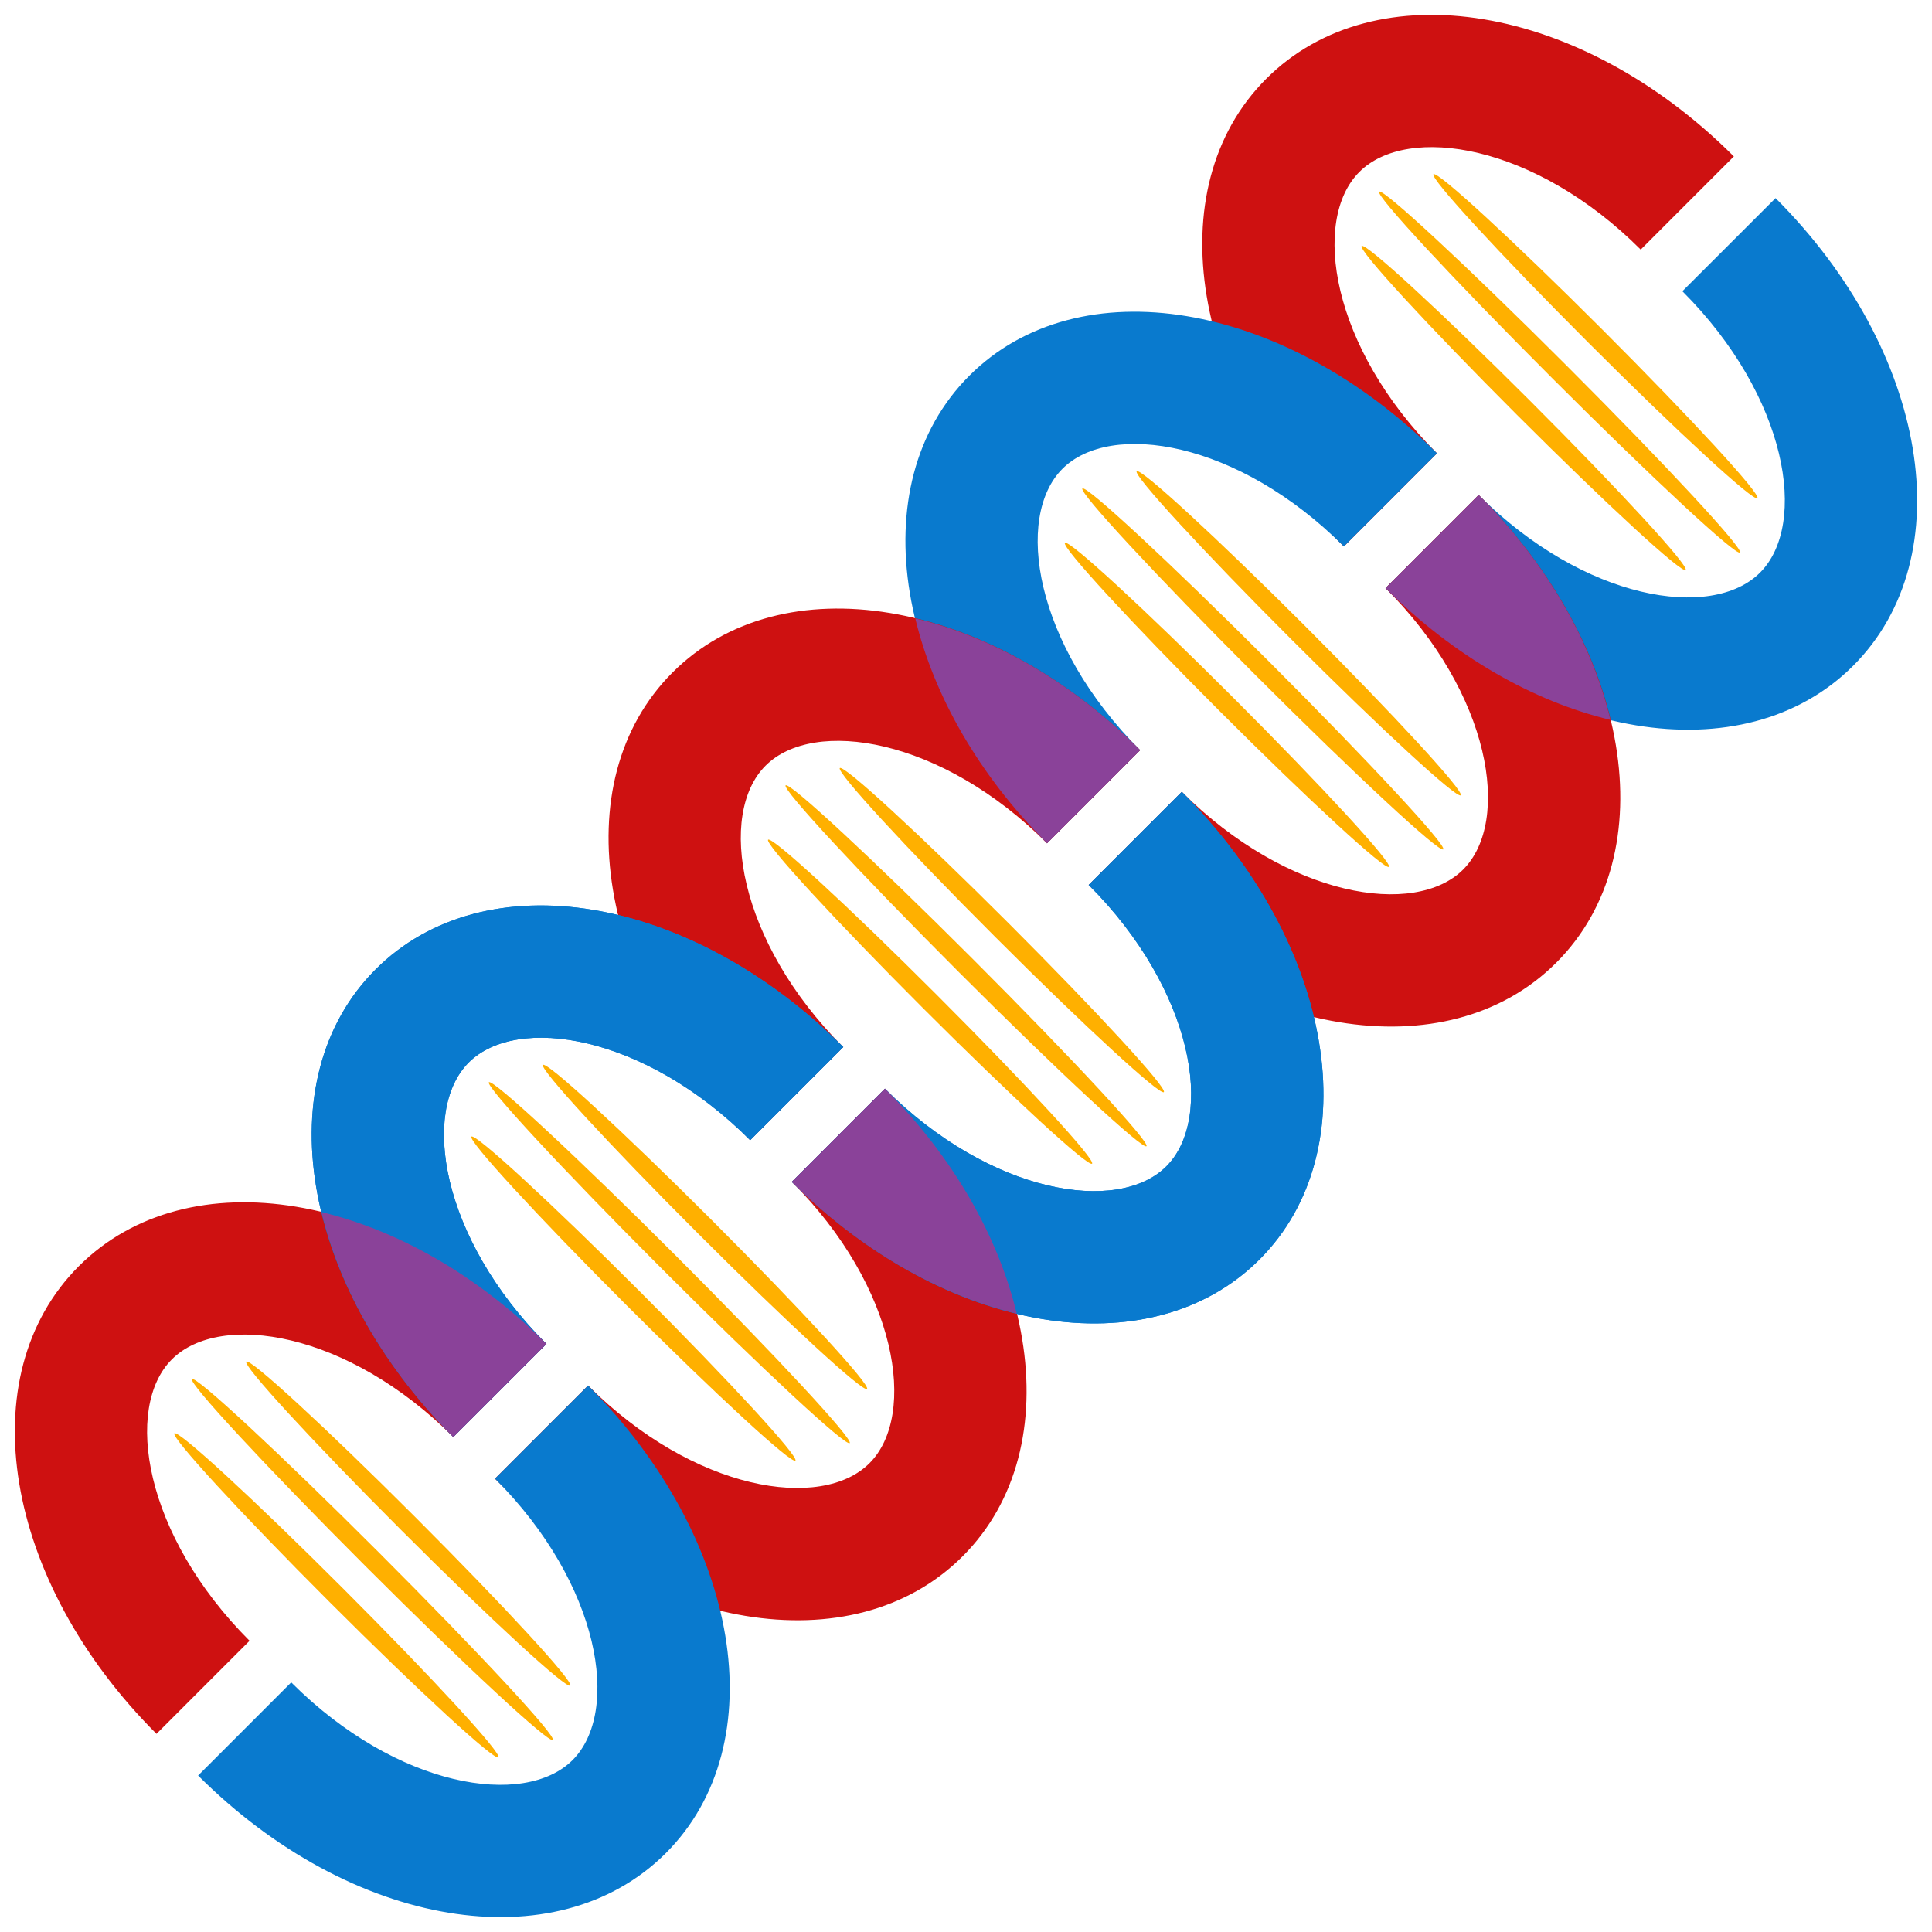 <?xml version="1.0" encoding="utf-8"?>
<!-- Generator: Adobe Illustrator 16.0.0, SVG Export Plug-In . SVG Version: 6.00 Build 0)  -->
<!DOCTYPE svg PUBLIC "-//W3C//DTD SVG 1.1//EN" "http://www.w3.org/Graphics/SVG/1.1/DTD/svg11.dtd">
<svg version="1.1" id="Layer_1" xmlns="http://www.w3.org/2000/svg" xmlns:xlink="http://www.w3.org/1999/xlink" x="0px" y="0px"
	 width="65px" height="65px" viewBox="0 0 65 65" enable-background="new 0 0 65 65" xml:space="preserve">
<g>
	<g>
		<g>
			<g>
				<path fill="#097ACE" d="M46.614,19.787l3.133-3.134c3.56,3.56,7.847,4.233,9.468,2.612s0.946-5.907-2.613-9.467l3.135-3.133
					c5.143,5.143,6.291,12.055,2.612,15.733C58.669,26.078,51.759,24.93,46.614,19.787z"/>
			</g>
			<g>
				<path fill="#CE1111" d="M45.214,18.385C40.07,13.241,38.922,6.33,42.6,2.651c3.68-3.679,10.59-2.53,15.734,2.612L55.2,8.397
					c-3.56-3.56-7.847-4.234-9.466-2.612c-1.622,1.62-0.947,5.907,2.612,9.467L45.214,18.385z"/>
			</g>
		</g>
		<g>
			<g>
				
					<ellipse transform="matrix(0.707 0.707 -0.707 0.707 23.726 -34.643)" fill="#FFB000" cx="53.681" cy="11.318" rx="7.708" ry="0.322"/>
				
					<ellipse transform="matrix(0.707 0.707 -0.707 0.707 24.726 -32.228)" fill="#FFB000" cx="51.266" cy="13.733" rx="7.708" ry="0.323"/>
			</g>
			
				<ellipse transform="matrix(0.707 0.707 -0.707 0.707 24.226 -33.436)" fill="#FFB000" cx="52.474" cy="12.525" rx="8.586" ry="0.321"/>
		</g>
	</g>
	<g>
		<g>
			<g>
				<path fill="#CE1111" d="M36.627,29.773l3.133-3.133c3.561,3.56,7.847,4.234,9.468,2.613c1.621-1.622,0.946-5.908-2.613-9.467
					l3.133-3.134c5.145,5.144,6.292,12.056,2.614,15.733C48.682,36.065,41.771,34.918,36.627,29.773z"/>
			</g>
			<path fill="#8A4299" d="M49.747,16.653l-3.133,3.134c2.316,2.315,4.992,3.814,7.567,4.433
				C53.562,21.645,52.064,18.969,49.747,16.653z"/>
			<g>
				<path fill="#097ACE" d="M35.227,28.372c-5.145-5.144-6.292-12.055-2.614-15.733c3.68-3.679,10.589-2.53,15.734,2.613
					l-3.133,3.133c-3.56-3.56-7.847-4.234-9.469-2.613c-1.62,1.621-0.946,5.908,2.614,9.467L35.227,28.372z"/>
			</g>
		</g>
		<g>
			<g>
				<path fill="#FFB000" d="M49.144,26.756c-0.124,0.125-2.668-2.213-5.677-5.224c-3.012-3.009-5.35-5.553-5.224-5.677
					c0.126-0.128,2.668,2.211,5.68,5.221C46.932,24.087,49.271,26.629,49.144,26.756z"/>
				
					<ellipse transform="matrix(0.707 0.707 -0.707 0.707 28.865 -22.241)" fill="#FFB000" cx="41.279" cy="23.721" rx="7.709" ry="0.322"/>
			</g>
			
				<ellipse transform="matrix(0.707 0.707 -0.707 0.707 28.365 -23.45)" fill="#FFB000" cx="42.487" cy="22.513" rx="8.586" ry="0.322"/>
		</g>
	</g>
	<g>
		<g>
			<g>
				<path fill="#097ACE" d="M26.64,39.762l3.133-3.134c3.56,3.56,7.847,4.233,9.468,2.612s0.945-5.906-2.613-9.467l3.133-3.133
					c5.145,5.144,6.291,12.055,2.614,15.734C38.694,46.053,31.784,44.904,26.64,39.762z"/>
			</g>
			<g>
				<path fill="#CE1111" d="M25.239,38.359c-5.145-5.143-6.292-12.055-2.614-15.733c3.68-3.679,10.59-2.53,15.734,2.612
					l-3.133,3.134c-3.561-3.56-7.847-4.234-9.469-2.612c-1.621,1.62-0.945,5.908,2.613,9.467L25.239,38.359z"/>
			</g>
			<path fill="#8A4299" d="M35.227,28.372l3.133-3.134c-2.316-2.315-4.99-3.814-7.567-4.433
				C31.412,23.381,32.91,26.056,35.227,28.372z"/>
		</g>
		<g>
			<g>
				<path fill="#FFB000" d="M39.156,36.743c-0.124,0.125-2.667-2.213-5.677-5.224c-3.013-3.01-5.349-5.553-5.224-5.677
					c0.127-0.128,2.668,2.211,5.68,5.221C36.945,34.074,39.284,36.616,39.156,36.743z"/>
				
					<ellipse transform="matrix(0.707 0.707 -0.707 0.707 33 -12.254)" fill="#FFB000" cx="31.292" cy="33.708" rx="7.708" ry="0.322"/>
			</g>
			
				<ellipse transform="matrix(0.707 0.707 -0.707 0.707 32.502 -13.462)" fill="#FFB000" cx="32.5" cy="32.5" rx="8.586" ry="0.322"/>
		</g>
	</g>
	<g>
		<g>
			<g>
				<path fill="#CE1111" d="M16.652,49.748l3.133-3.133c3.56,3.56,7.847,4.233,9.468,2.613c1.621-1.622,0.946-5.908-2.613-9.467
					l3.133-3.134c5.145,5.144,6.292,12.055,2.614,15.733C28.707,56.04,21.797,54.892,16.652,49.748z"/>
			</g>
			<g>
				<path fill="#097ACE" d="M26.64,39.762l3.133-3.134c3.56,3.56,7.847,4.233,9.468,2.612s0.945-5.906-2.613-9.467l3.133-3.133
					c5.145,5.144,6.291,12.055,2.614,15.734C38.694,46.053,31.784,44.904,26.64,39.762z"/>
			</g>
			<path fill="#8A4299" d="M29.772,36.628l-3.133,3.134c2.316,2.315,4.992,3.814,7.567,4.433
				C33.586,41.619,32.09,38.943,29.772,36.628z"/>
			<g>
				<path fill="#097ACE" d="M15.252,48.347c-5.145-5.144-6.292-12.055-2.615-15.733c3.682-3.679,10.591-2.529,15.734,2.613
					l-3.132,3.133c-3.56-3.56-7.847-4.234-9.47-2.613c-1.619,1.621-0.944,5.908,2.615,9.468L15.252,48.347z"/>
			</g>
		</g>
		<g>
			<g>
				<path fill="#FFB000" d="M29.17,46.73c-0.125,0.125-2.669-2.213-5.678-5.223c-3.013-3.01-5.349-5.554-5.225-5.679
					c0.128-0.127,2.668,2.212,5.681,5.222C26.958,44.062,29.297,46.604,29.17,46.73z"/>
				
					<ellipse transform="matrix(0.707 0.707 -0.707 0.707 37.141 -2.264)" fill="#FFB000" cx="21.304" cy="43.695" rx="7.708" ry="0.322"/>
			</g>
			
				<ellipse transform="matrix(0.707 0.707 -0.707 0.707 36.64 -3.473)" fill="#FFB000" cx="22.512" cy="42.487" rx="8.585" ry="0.322"/>
		</g>
	</g>
	<g>
		<g>
			<g>
				<path fill="#097ACE" d="M6.665,59.736l3.133-3.134c3.56,3.56,7.847,4.233,9.467,2.613c1.622-1.622,0.947-5.908-2.612-9.468
					l3.133-3.133c5.145,5.144,6.292,12.055,2.615,15.733C18.719,66.027,11.81,64.879,6.665,59.736z"/>
			</g>
			<g>
				<path fill="#CE1111" d="M5.265,58.334C0.119,53.191-1.027,46.279,2.65,42.601c3.68-3.679,10.59-2.53,15.734,2.613l-3.133,3.133
					c-3.559-3.56-7.848-4.234-9.469-2.612c-1.62,1.62-0.945,5.907,2.614,9.467L5.265,58.334z"/>
			</g>
			<g>
				<path fill="#097ACE" d="M15.252,48.347c-5.145-5.144-6.292-12.055-2.615-15.733c3.682-3.679,10.591-2.529,15.734,2.613
					l-3.132,3.133c-3.56-3.56-7.847-4.234-9.47-2.613c-1.619,1.621-0.944,5.908,2.615,9.468L15.252,48.347z"/>
			</g>
			<path fill="#8A4299" d="M15.252,48.347l3.133-3.133c-2.316-2.316-4.99-3.814-7.566-4.434
				C11.438,43.355,12.936,46.03,15.252,48.347z"/>
		</g>
		<g>
			<g>
				
					<ellipse transform="matrix(0.707 0.707 -0.707 0.707 40.273 5.306)" fill="#FFB000" cx="13.732" cy="51.267" rx="7.708" ry="0.322"/>
				
					<ellipse transform="matrix(0.707 0.707 -0.707 0.707 41.271 7.72)" fill="#FFB000" cx="11.316" cy="53.682" rx="7.709" ry="0.322"/>
			</g>
			
				<ellipse transform="matrix(0.707 0.707 -0.707 0.707 40.773 6.513)" fill="#FFB000" cx="12.524" cy="52.475" rx="8.586" ry="0.322"/>
		</g>
	</g>
</g>
</svg>
